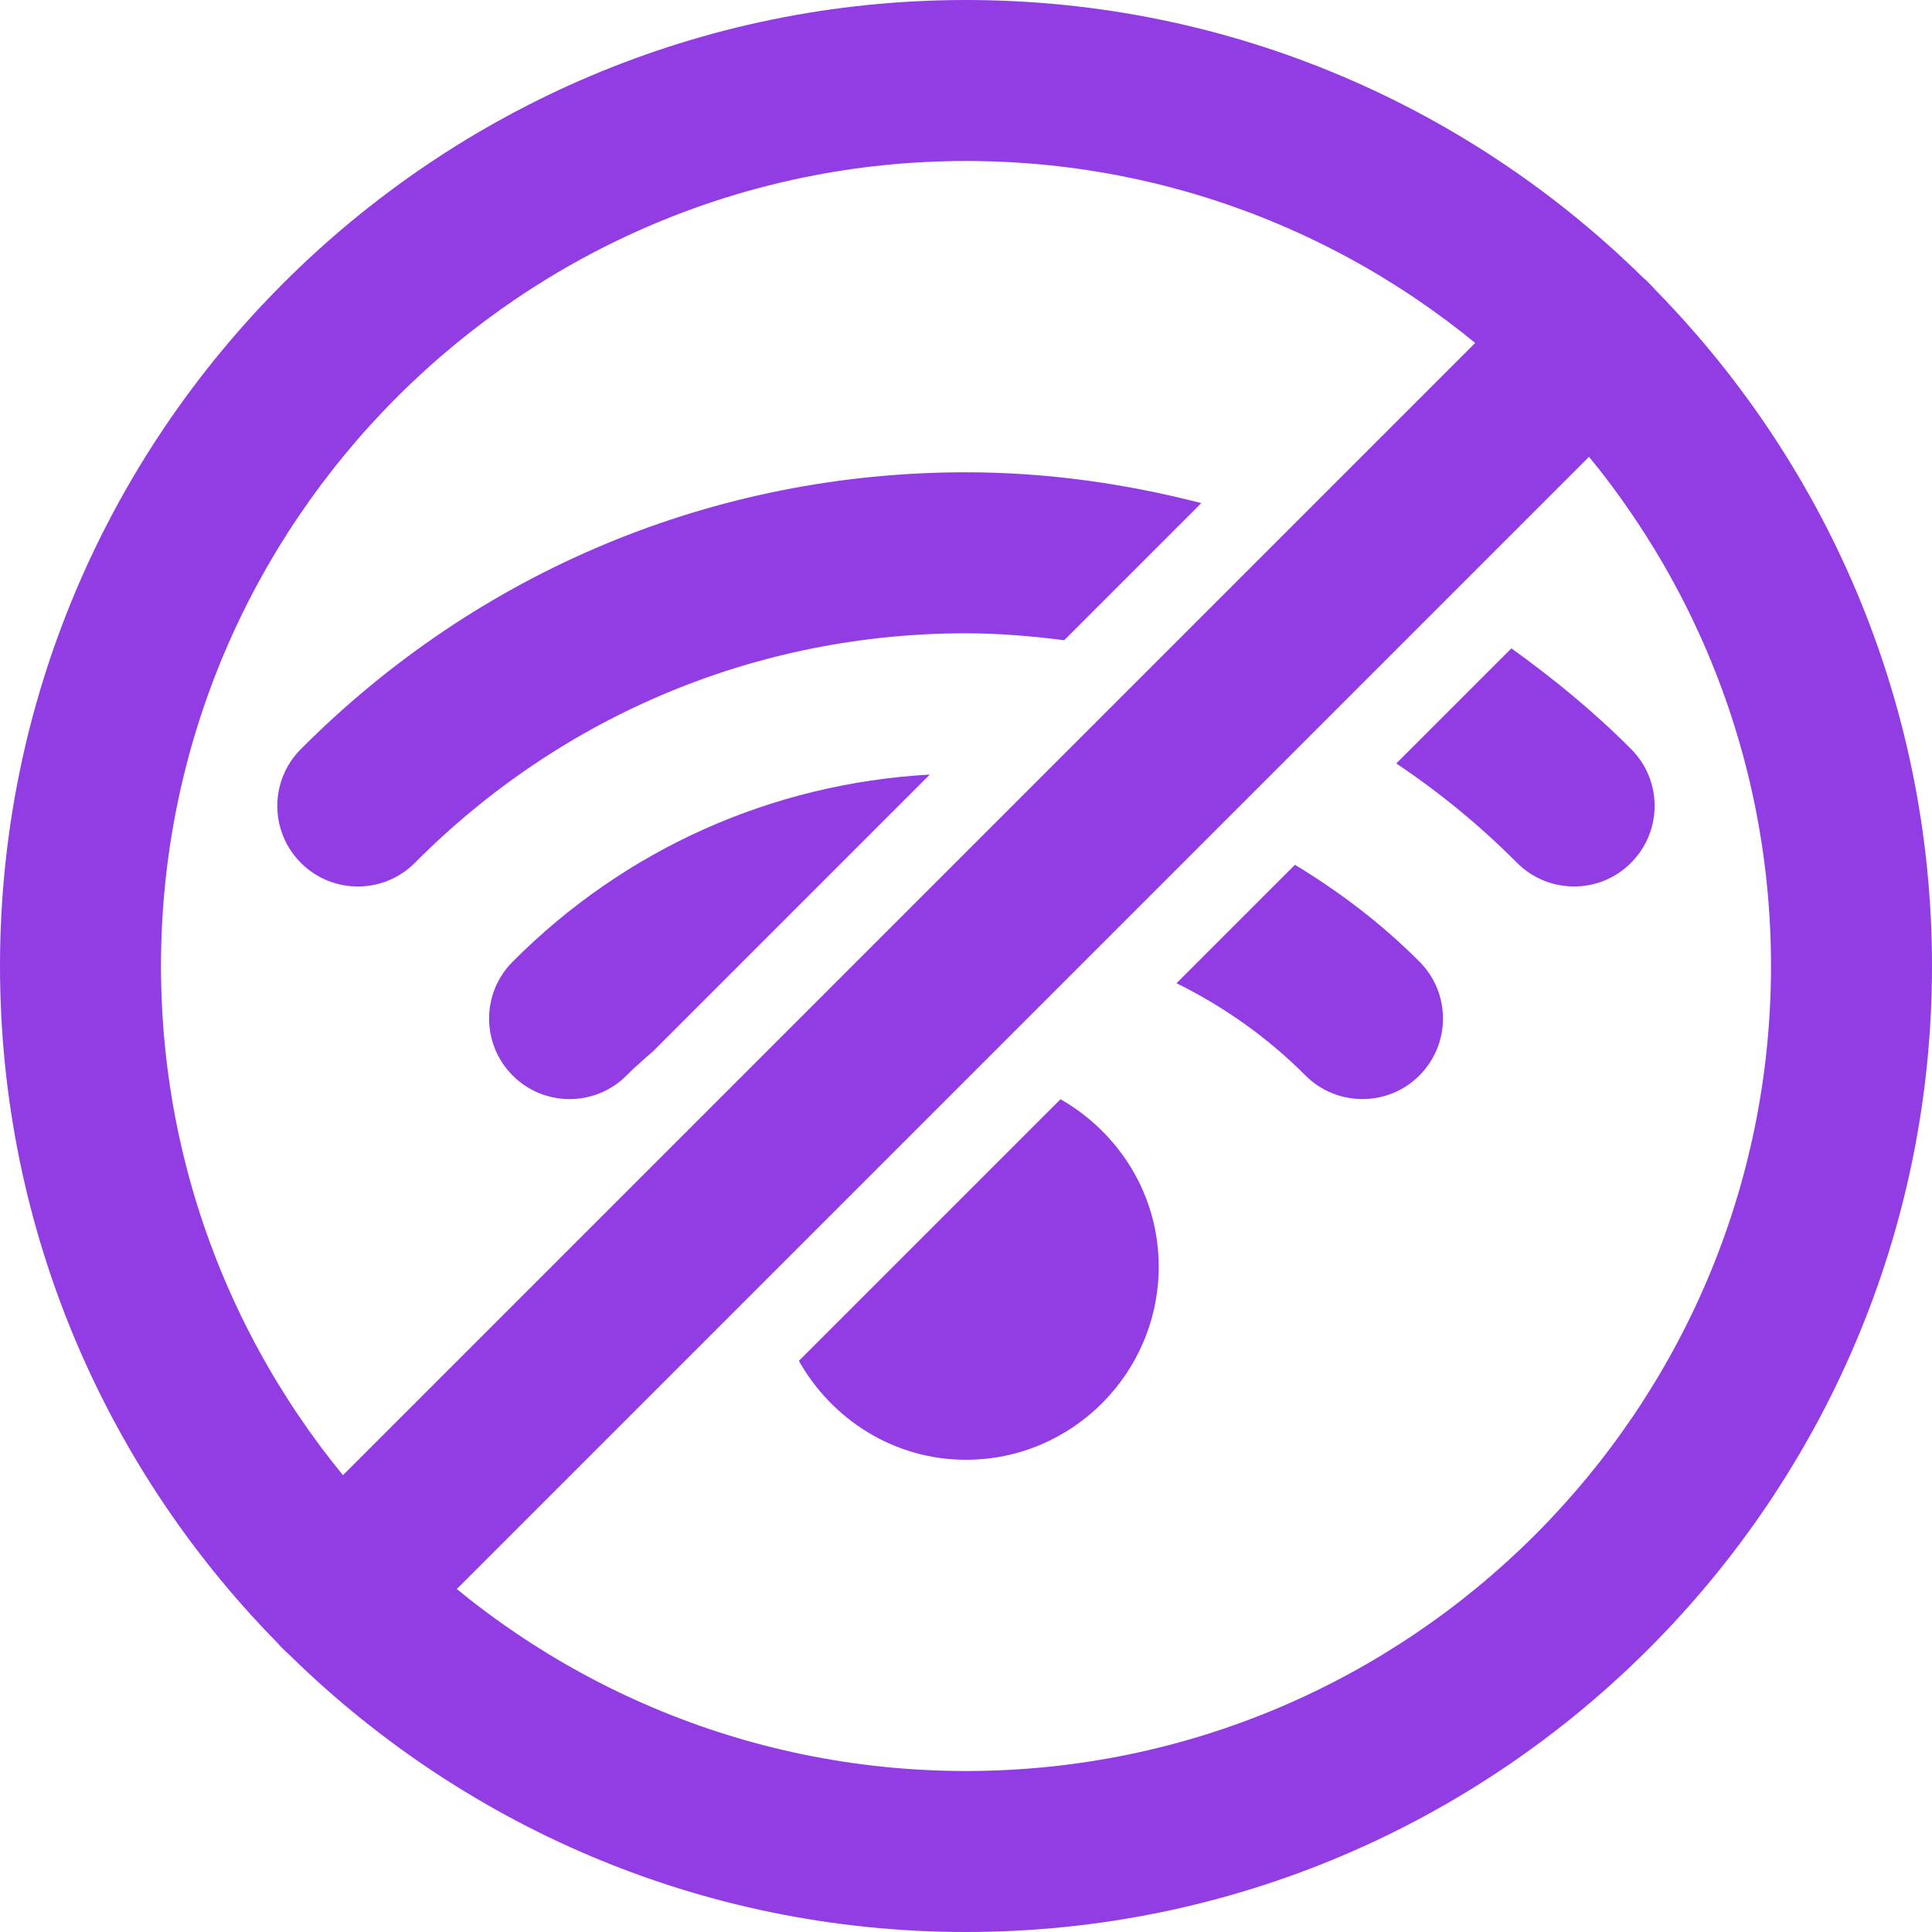 <?xml version="1.0"?>
<svg xmlns="http://www.w3.org/2000/svg" id="bold" enable-background="new 0 0 24 24" height="512px" viewBox="0 0 24 24" width="512px"><g><g><path d="m12 24c-6.617 0-12-5.383-12-12s5.383-12 12-12 12 5.383 12 12-5.383 12-12 12zm0-22c-5.514 0-10 4.486-10 10s4.486 10 10 10 10-4.486 10-10-4.486-10-10-10z" data-original="#000000" class="active-path" data-old_color="#000000" fill="#923DE3"/></g><g><path d="m4.224 20.776c-.256 0-.512-.098-.707-.293-.391-.391-.391-1.023 0-1.414l15.552-15.552c.391-.391 1.023-.391 1.414 0s.391 1.024 0 1.414l-15.552 15.552c-.196.196-.452.293-.707.293z" data-original="#000000" class="active-path" data-old_color="#000000" fill="#923DE3"/></g><g><path d="m13.174 13.655-3.25 3.25c.411.729 1.183 1.229 2.076 1.229 1.319 0 2.394-1.077 2.394-2.4 0-.894-.496-1.666-1.22-2.079z" data-original="#000000" class="active-path" data-old_color="#000000" fill="#923DE3"/></g><g><path d="m7.784 13.359c.105-.105.216-.202.327-.298l3.439-3.439c-1.956.11-3.784.92-5.183 2.326-.39.392-.388 1.025.004 1.415.39.389 1.025.387 1.413-.004z" data-original="#000000" class="active-path" data-old_color="#000000" fill="#923DE3"/></g><g><path d="m16.086 10.743-1.471 1.471c.584.288 1.126.669 1.601 1.145.195.196.452.294.709.294.255 0 .511-.097.705-.291.392-.39.394-1.023.004-1.415-.47-.472-.993-.869-1.548-1.204z" data-original="#000000" class="active-path" data-old_color="#000000" fill="#923DE3"/></g><g><path d="m18.775 8.054-1.43 1.43c.534.357 1.037.769 1.5 1.234.195.196.452.294.709.294.255 0 .511-.097.705-.292.392-.39.394-1.022.004-1.414-.463-.465-.965-.876-1.488-1.252z" data-original="#000000" class="active-path" data-old_color="#000000" fill="#923DE3"/></g><g><path d="m5.154 10.718c1.83-1.839 4.261-2.851 6.846-2.851.412 0 .818.035 1.22.086l1.703-1.703c-.945-.244-1.922-.383-2.923-.383-3.12 0-6.055 1.222-8.264 3.44-.39.392-.388 1.024.004 1.414.391.39 1.026.388 1.414-.003z" data-original="#000000" class="active-path" data-old_color="#000000" fill="#923DE3"/></g></g> </svg>
